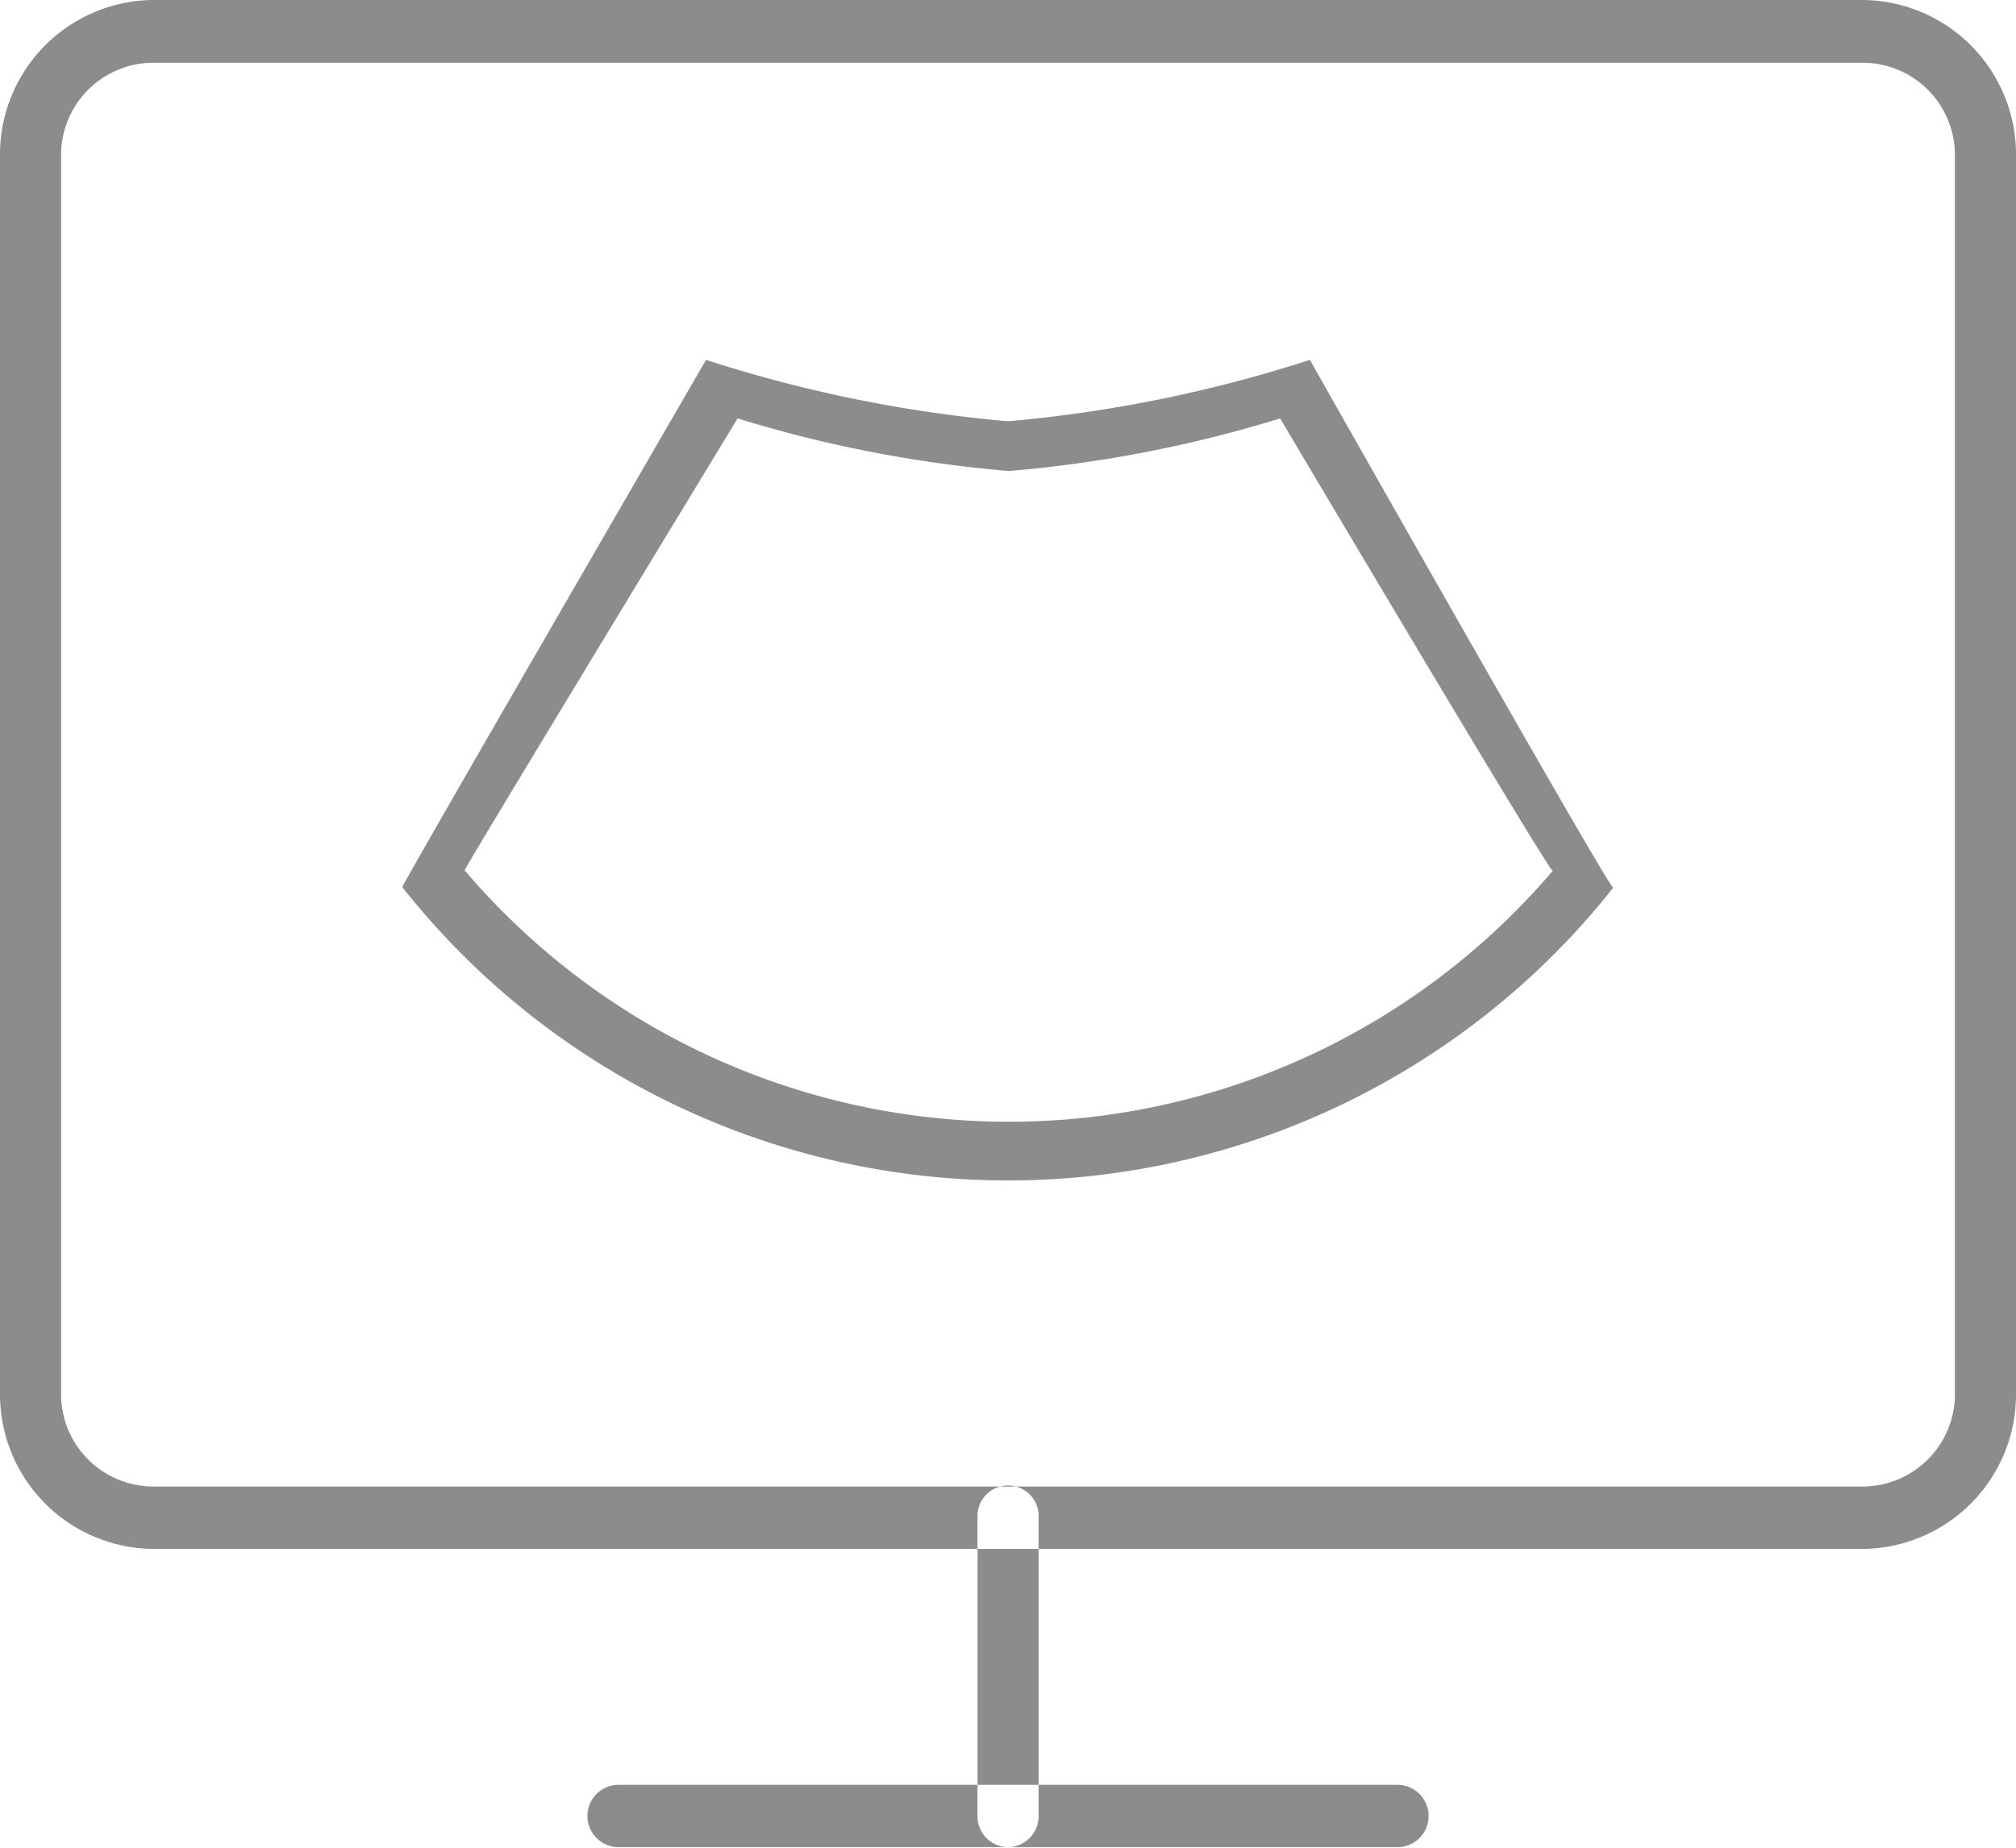 <svg xmlns="http://www.w3.org/2000/svg" width="24" height="22" viewBox="0 0 24 22">
  <defs>
    <style>
      .cls-1 {
        fill: #8c8c8c;
        fill-rule: evenodd;
      }
    </style>
  </defs>
  <path id="Эллипс_2_копия" data-name="Эллипс 2 копия" class="cls-1" d="M85.182,427.442H64.818A1.84,1.84,0,0,1,63,425.585V410.861A1.84,1.84,0,0,1,64.818,409H85.182A1.84,1.84,0,0,1,87,410.861v14.724A1.84,1.84,0,0,1,85.182,427.442ZM64.818,409.747a1.1,1.1,0,0,0-1.091,1.114v14.724a1.1,1.1,0,0,0,1.091,1.114H85.182a1.1,1.1,0,0,0,1.091-1.114V410.861a1.1,1.1,0,0,0-1.091-1.114H64.818Zm14.818,21.246H70.364a0.371,0.371,0,0,1,0-.742h9.273A0.371,0.371,0,0,1,79.636,430.993Zm-4.636,0a0.367,0.367,0,0,1-.363-0.371V427.07a0.364,0.364,0,1,1,.727,0v3.552A0.367,0.367,0,0,1,75,430.993Zm0-16.977a16.3,16.3,0,0,0,3.594-.731s3.563,6.3,3.611,6.285a9.19,9.19,0,0,1-14.416-.008c0-.036,3.616-6.277,3.616-6.277A16.3,16.3,0,0,0,75,414.016Zm0.01,0.592a15.275,15.275,0,0,0,3.23-.626s3.2,5.4,3.245,5.387a8.509,8.509,0,0,1-12.954-.007c0-.031,3.25-5.38,3.25-5.38A15.278,15.278,0,0,0,75.012,414.608Z" transform="translate(-63 -409)"/>
</svg>
